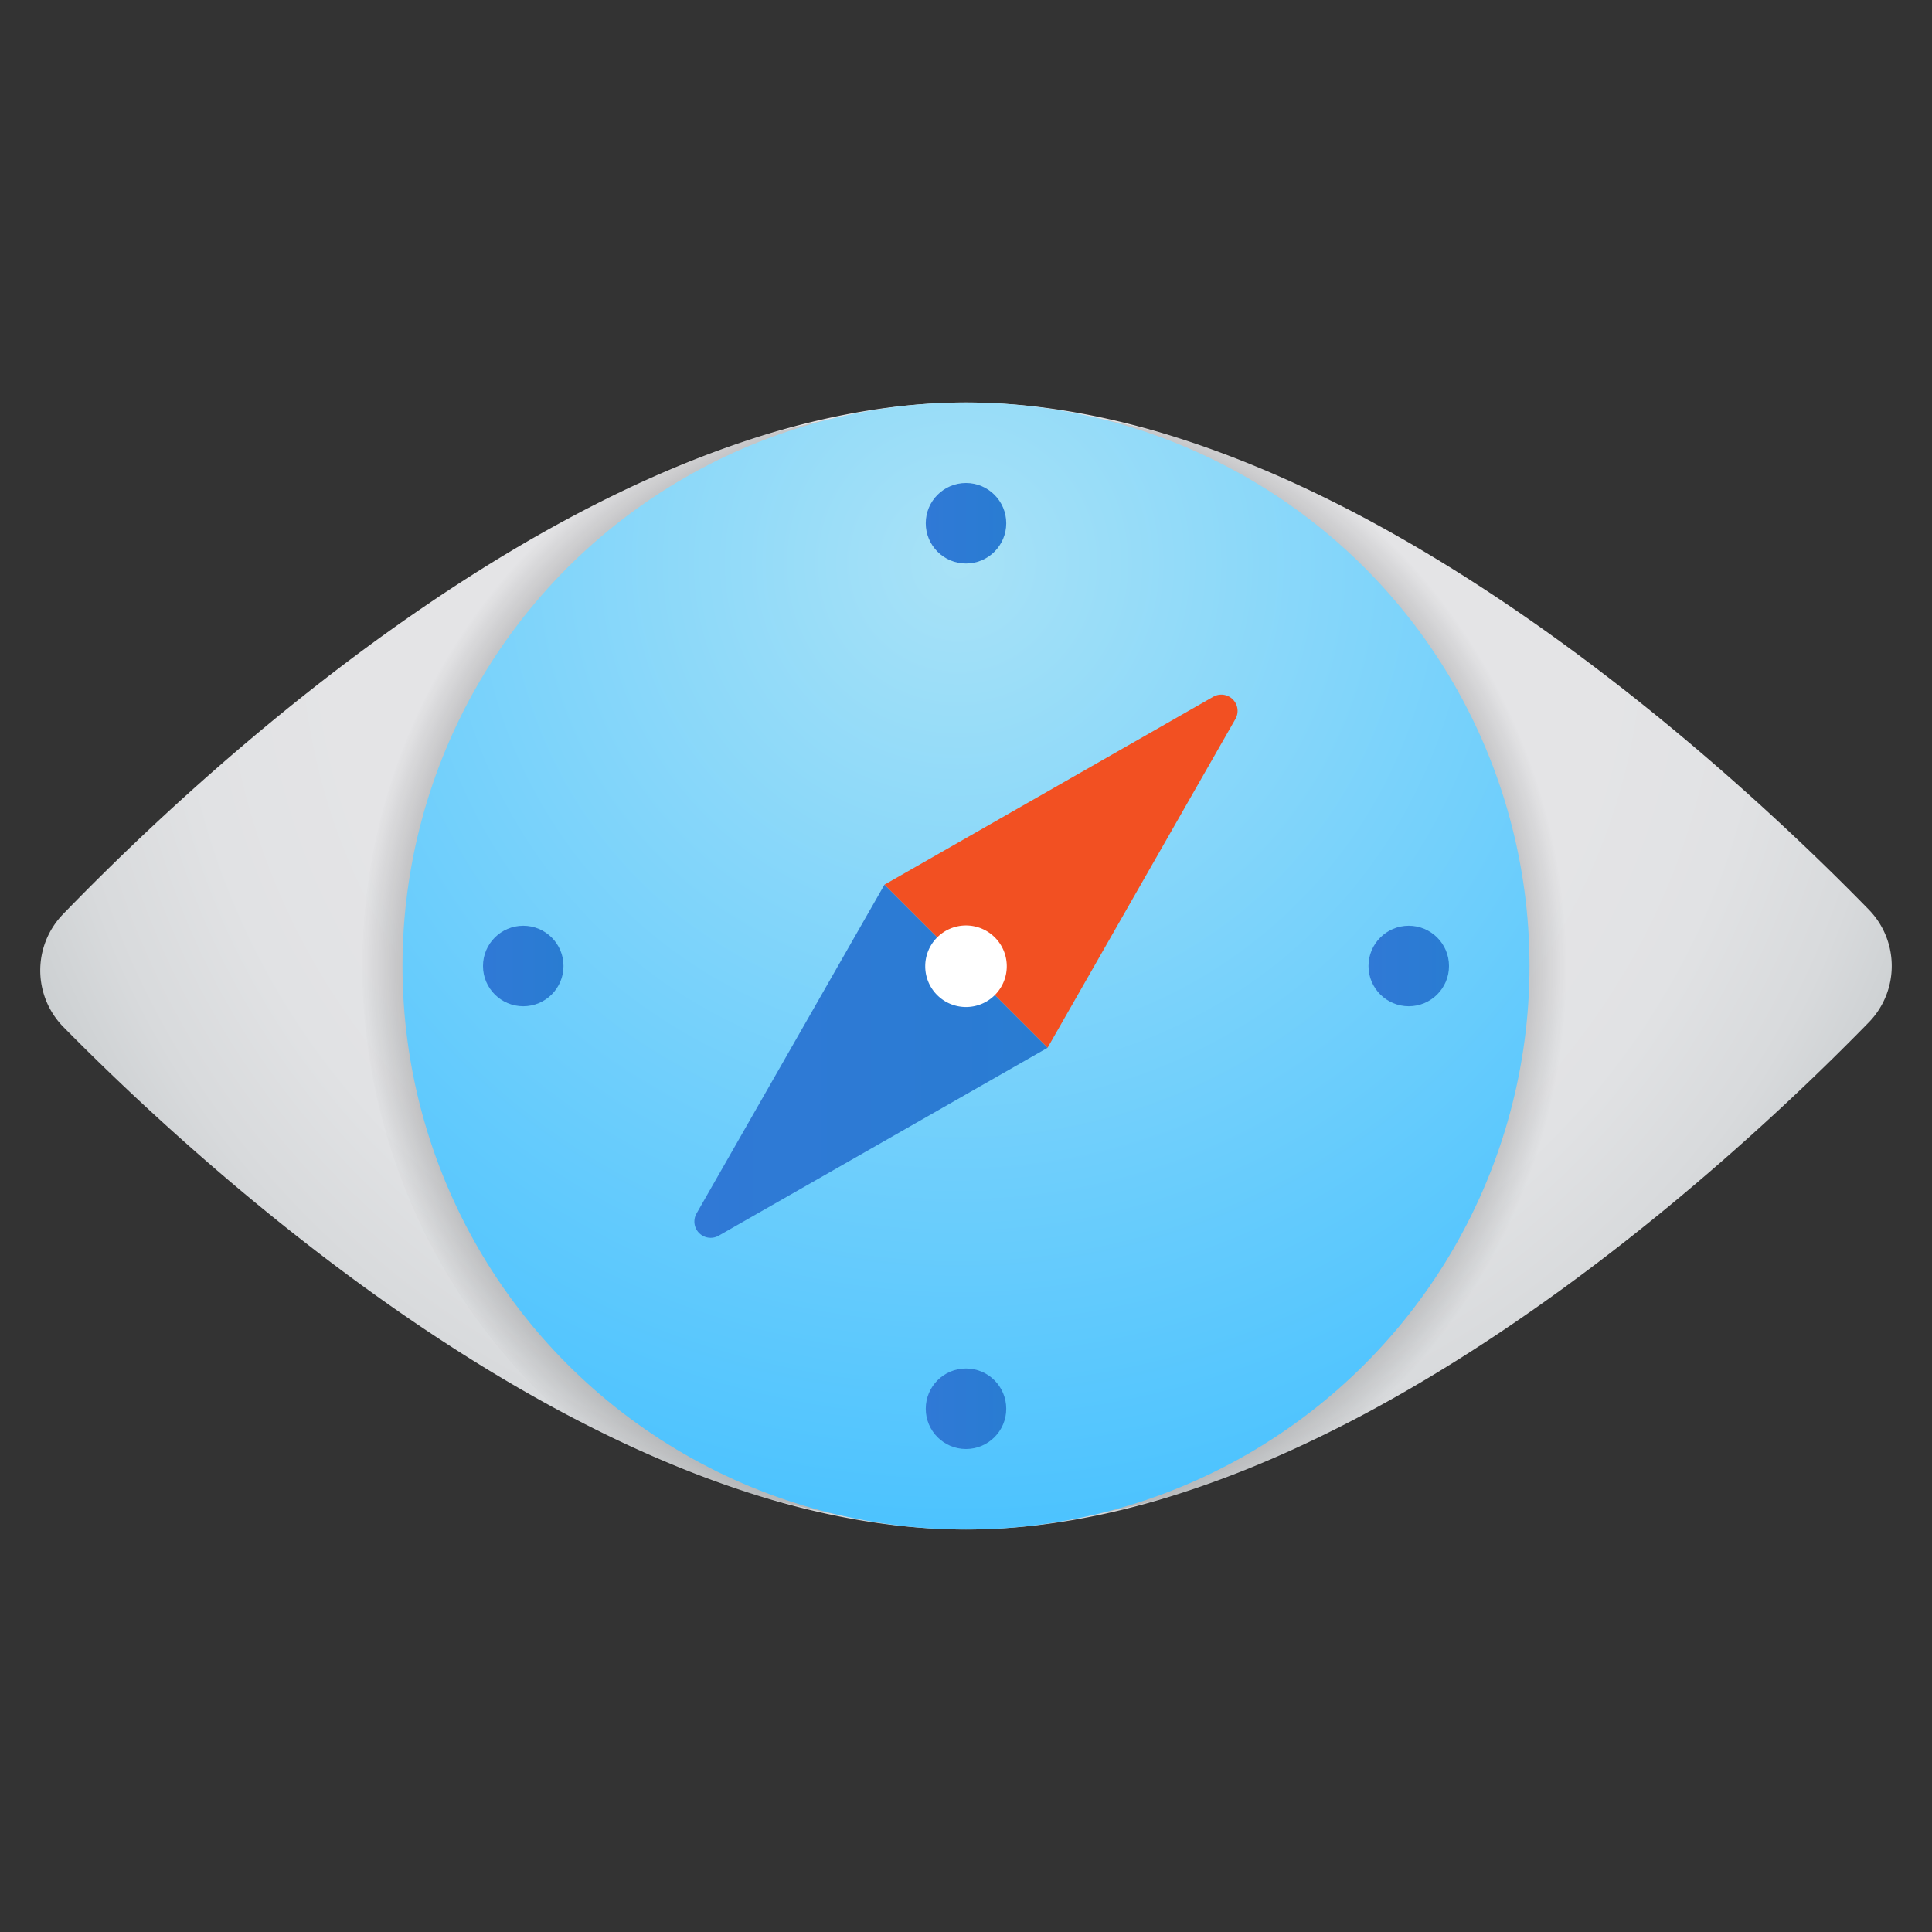 <svg xmlns="http://www.w3.org/2000/svg" xmlns:xlink="http://www.w3.org/1999/xlink" data-name="Слой 1" viewBox="0 0 48 48"><rect x="0" y="0" width="48" height="48" fill="#333333" stroke="none"/><defs><linearGradient id="N49ixBOZSoE90mDsjCo8Pa" x1="17.25" x2="26.026" y1="26.368" y2="26.368" data-name="Безымянный градиент 5" gradientUnits="userSpaceOnUse"><stop offset="0" stop-color="#3079d6"/><stop offset="1" stop-color="#297cd2"/></linearGradient><linearGradient id="N49ixBOZSoE90mDsjCo8Pe" x1="23" x2="25" y1="13" y2="13" xlink:href="#N49ixBOZSoE90mDsjCo8Pa"/><linearGradient id="N49ixBOZSoE90mDsjCo8Pf" x1="23" x2="25" y1="35" y2="35" xlink:href="#N49ixBOZSoE90mDsjCo8Pa"/><linearGradient id="N49ixBOZSoE90mDsjCo8Pg" x1="12" x2="14" y1="24" y2="24" xlink:href="#N49ixBOZSoE90mDsjCo8Pa"/><linearGradient id="N49ixBOZSoE90mDsjCo8Ph" x1="34" x2="36" y1="24" y2="24" xlink:href="#N49ixBOZSoE90mDsjCo8Pa"/><radialGradient id="N49ixBOZSoE90mDsjCo8Pb" cx="-11.305" cy="-1679.705" r="25.766" data-name="Безымянный градиент 192" gradientTransform="matrix(1.039 0 0 -.984 35.897 -1637.286)" gradientUnits="userSpaceOnUse"><stop offset=".587" stop-color="#e4e4e6"/><stop offset=".73" stop-color="#e1e2e4"/><stop offset=".854" stop-color="#d8dadc"/><stop offset=".961" stop-color="#c9cdcf"/><stop offset="1" stop-color="#c1c6c9"/></radialGradient><radialGradient id="N49ixBOZSoE90mDsjCo8Pc" cx="23.94" cy="24.049" r="14.981" data-name="Безымянный градиент 119" gradientUnits="userSpaceOnUse"><stop offset=".904" stop-opacity=".2"/><stop offset="1" stop-opacity="0"/></radialGradient><radialGradient id="N49ixBOZSoE90mDsjCo8Pd" cx="23.793" cy="13.989" r="25.438" data-name="Безымянный градиент 191" gradientUnits="userSpaceOnUse"><stop offset="0" stop-color="#a8e2f7"/><stop offset="1" stop-color="#47c1ff"/></radialGradient></defs><path fill="url(#N49ixBOZSoE90mDsjCo8Pb)" d="M24,10c9.229,0,18.972,9.056,22.432,12.601a2.006,2.006,0,0,1,0,2.797C42.972,28.944,33.229,38,24,38,14.777,38,5.04,29.033,1.574,25.514a2.006,2.006,0,0,1-.012-2.797C5.017,19.145,14.766,10,24,10Z"/><path fill="url(#N49ixBOZSoE90mDsjCo8Pc)" d="M13.704,13.111a14.952,14.952,0,0,0,.143,21.908A21.93,21.93,0,0,0,24,38a21.856,21.856,0,0,0,10.219-3.042,14.95,14.95,0,0,0,0-21.917A21.855,21.855,0,0,0,24,10,21.796,21.796,0,0,0,13.704,13.111Z"/><circle cx="24" cy="24" r="14" fill="url(#N49ixBOZSoE90mDsjCo8Pd)"/><path fill="#f25022" d="M21.974,21.98,26.026,26.032l4.668-8.17a.404.404,0,0,0-.551-.551Z"/><path fill="url(#N49ixBOZSoE90mDsjCo8Pa)" d="M26.026,26.032l-4.052-4.052L17.305,30.149a.404.404,0,0,0,.551.551Z"/><path fill="#fff" d="M25.013,24.006A1.013,1.013,0,1,1,24,22.993a1.013,1.013,0,0,1,1.013,1.013"/><g><circle cx="24" cy="13" r="1" fill="url(#N49ixBOZSoE90mDsjCo8Pe)"/><circle cx="24" cy="35" r="1" fill="url(#N49ixBOZSoE90mDsjCo8Pf)"/><circle cx="13" cy="24" r="1" fill="url(#N49ixBOZSoE90mDsjCo8Pg)"/><circle cx="35" cy="24" r="1" fill="url(#N49ixBOZSoE90mDsjCo8Ph)"/></g></svg>